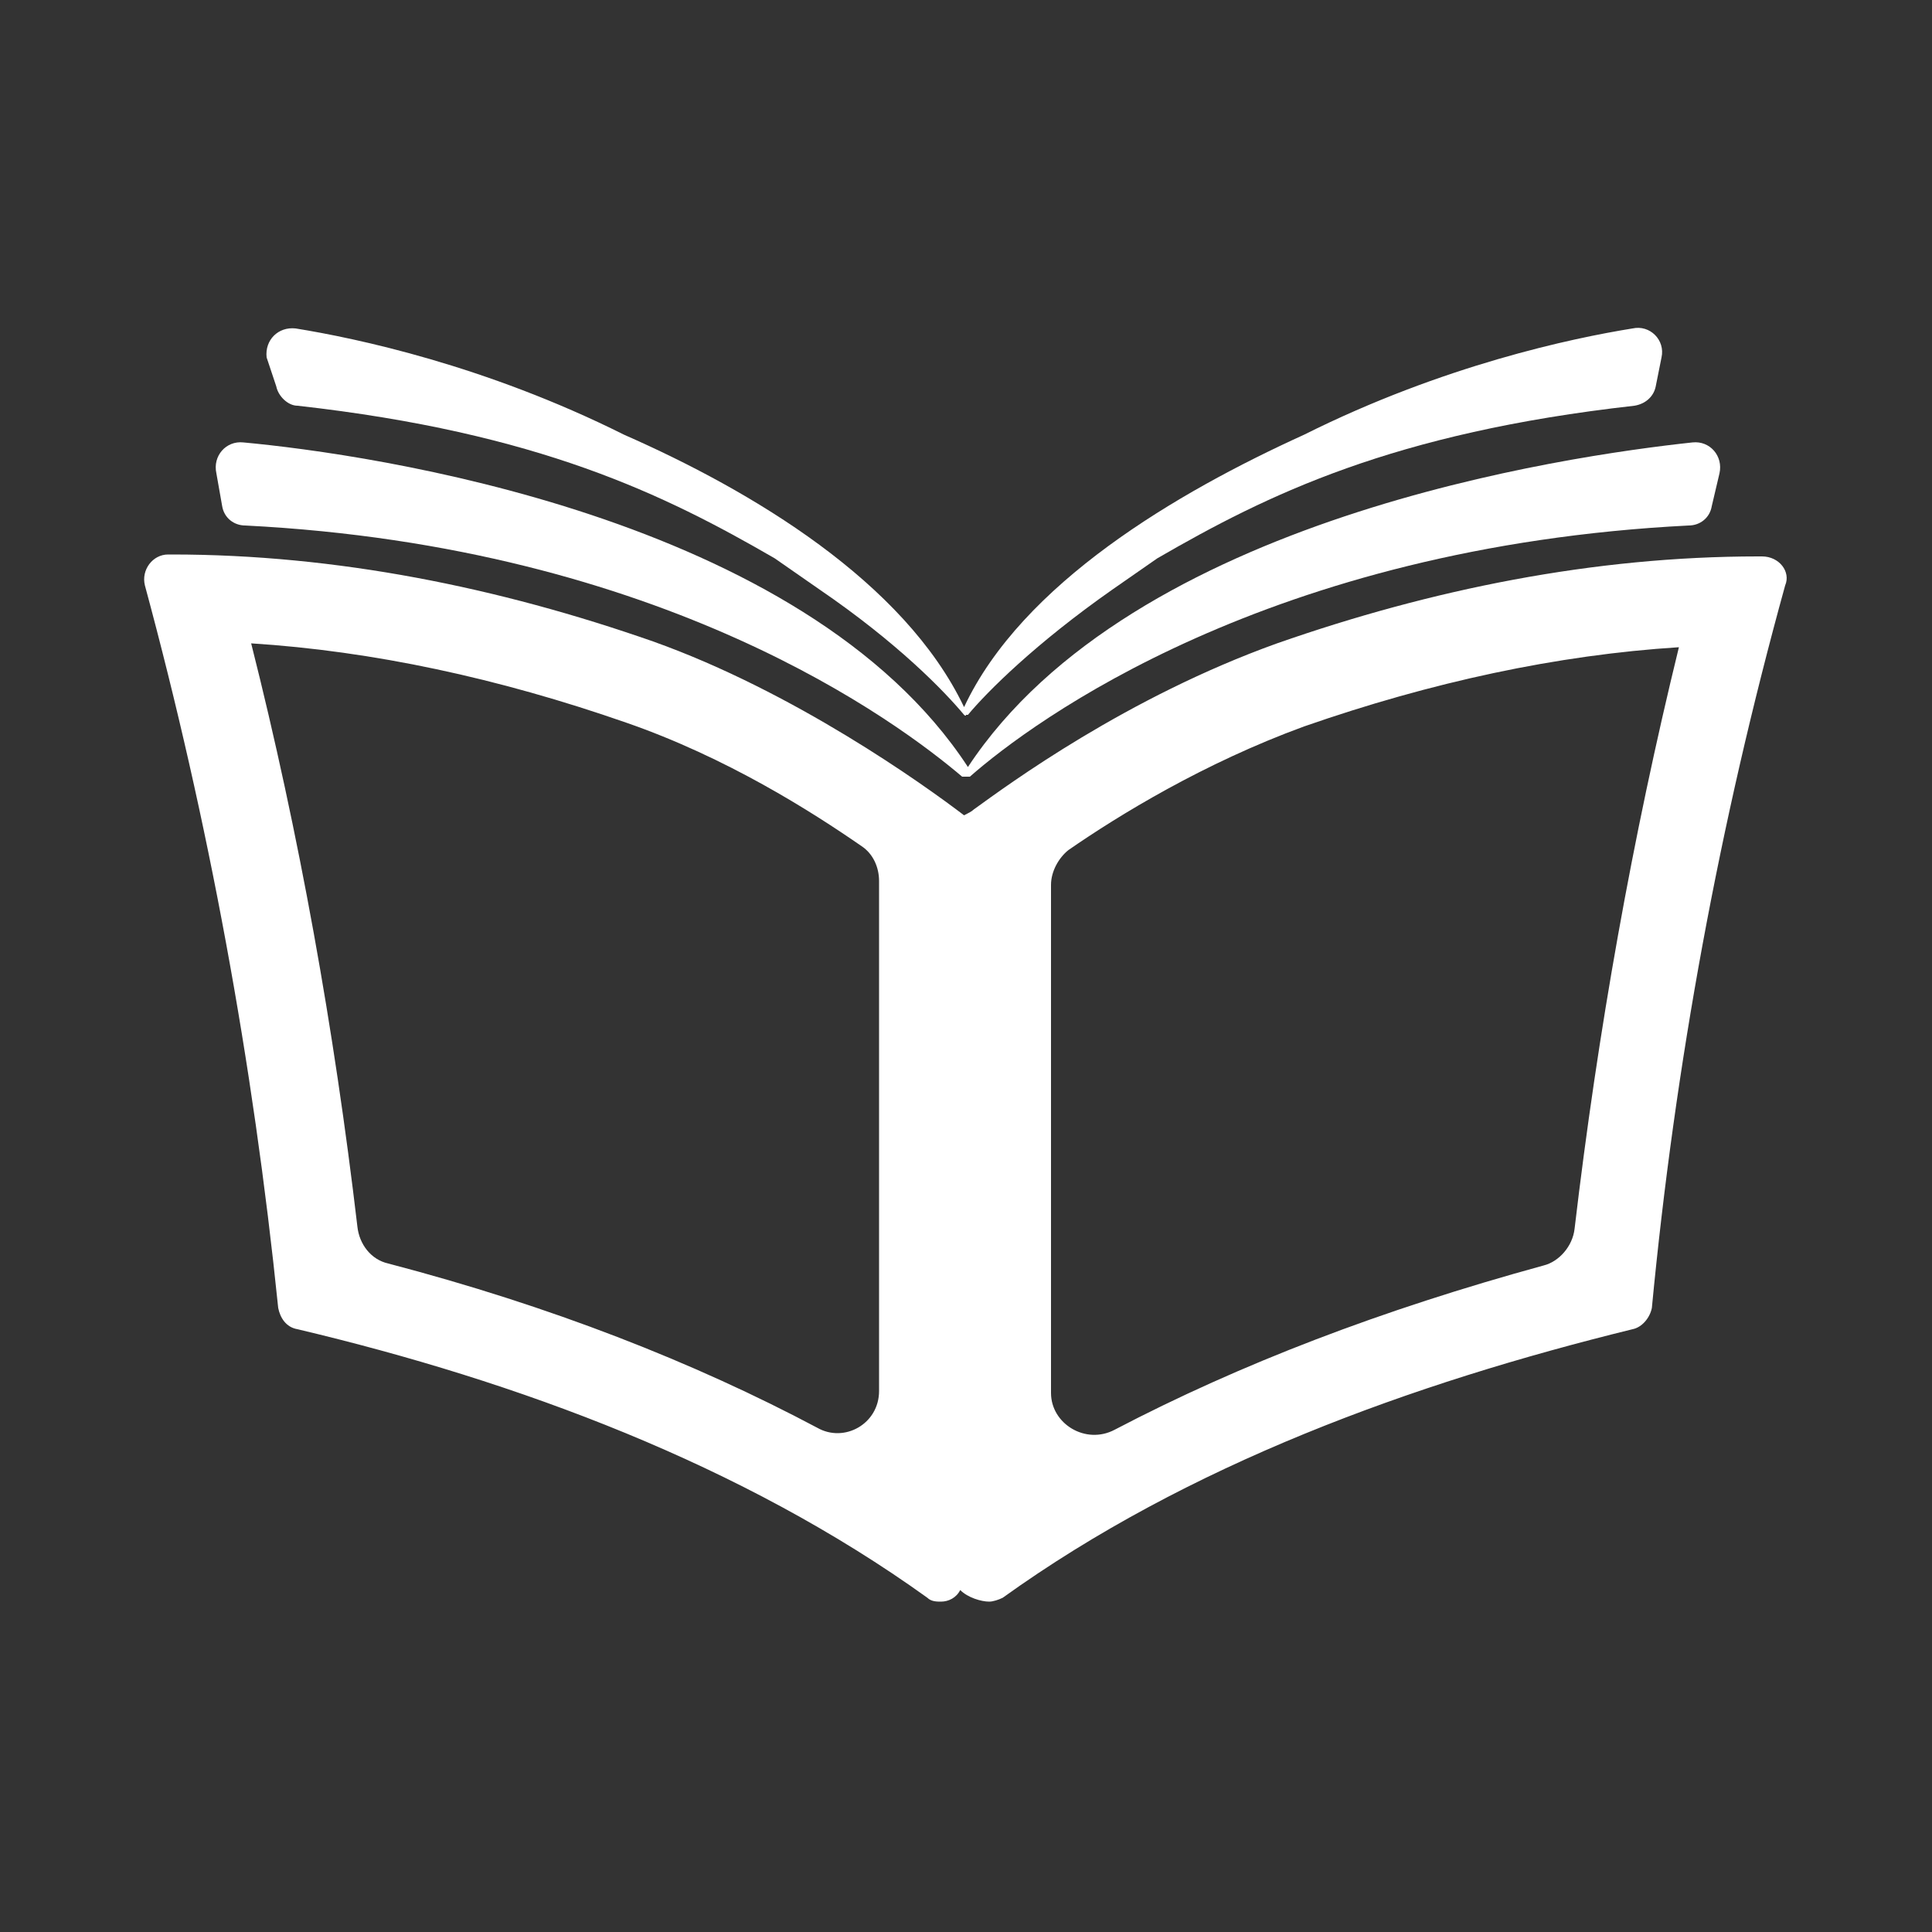 <?xml version="1.0" encoding="utf-8"?>
<!-- Generator: Adobe Illustrator 24.2.0, SVG Export Plug-In . SVG Version: 6.00 Build 0)  -->
<!DOCTYPE svg PUBLIC "-//W3C//DTD SVG 1.1//EN" "http://www.w3.org/Graphics/SVG/1.1/DTD/svg11.dtd">
<svg version="1.1" id="Layer_1" xmlns:x="http://ns.adobe.com/Extensibility/1.0/" xmlns:i="http://ns.adobe.com/AdobeIllustrator/10.0/" xmlns:graph="http://ns.adobe.com/Graphs/1.0/"
	 xmlns="http://www.w3.org/2000/svg" xmlns:xlink="http://www.w3.org/1999/xlink" x="0px" y="0px" viewBox="0 0 100 100"
	 style="enable-background:new 0 0 100 100;" xml:space="preserve">
<rect x="0" y="0" width="100" height="100" fill="#333333" stroke="none"/>
<style type="text/css">
	.st0{fill:#FFFFFF;}
</style>
<g>
	<path class="st0" d="M91.2,28.8c-0.1,0-0.1,0-0.2,0c-8.5,0-16.9,1.7-24.9,4.5c-7.8,2.8-13.9,7.3-15.7,8.6c-0.1,0.1-0.3,0.2-0.5,0.3
		c-2.1-1.6-8.8-6.4-16.1-9c-8-2.8-16.4-4.5-24.9-4.5c-0.1,0-0.1,0-0.2,0c-0.8,0-1.4,0.8-1.2,1.6c3.3,12.2,5.6,24.7,6.9,37.4
		c0.1,0.5,0.4,1,1,1.1c11.4,2.7,23,7,32.6,13.9c0.2,0.2,0.5,0.2,0.7,0.2c0.4,0,0.8-0.2,1-0.6c0.4,0.4,1.1,0.6,1.5,0.6
		c0.2,0,0.5-0.1,0.7-0.2c9.6-6.9,21.2-11.1,32.6-13.9c0.5-0.1,0.9-0.6,1-1.1c1.2-12.6,3.5-25.1,6.9-37.4
		C92.7,29.6,92.1,28.8,91.2,28.8z M45.5,72c0,1.7-1.8,2.7-3.2,1.9c-6.4-3.4-13.8-6.3-22.2-8.5c-0.9-0.2-1.5-1-1.6-1.9
		c-1.2-10.2-3-20.3-5.5-30.2c6.3,0.4,12.8,1.8,19.4,4.1c5.2,1.8,9.6,4.6,12.2,6.4c0.6,0.4,0.9,1.1,0.9,1.8
		C45.5,51.1,45.5,62.3,45.5,72z M81.5,63.6c-0.1,0.9-0.8,1.7-1.6,1.9c-8.4,2.3-15.7,5.1-22.2,8.5c-1.5,0.8-3.3-0.3-3.3-1.9
		c0-9.7,0-20.9,0-26.3c0-0.7,0.4-1.4,0.9-1.8c2.6-1.8,7-4.5,12.2-6.4c6.6-2.3,13.1-3.7,19.4-4.1C84.5,43.3,82.7,53.4,81.5,63.6z"/>
	<path class="st0" d="M11.5,26.2c0.1,0.6,0.6,1,1.2,1c21.7,1.1,33.8,10.2,37.1,13c0.1,0,0.1,0,0.2,0c0.1,0,0.1,0,0.2,0
		c3.3-2.9,15.5-11.9,37.2-13c0.6,0,1.1-0.4,1.2-1l0.4-1.7c0.2-0.9-0.5-1.7-1.4-1.6c-6.5,0.7-29,3.9-37.5,16.8
		c-8.5-13-31-16.2-37.5-16.8c-0.9-0.1-1.6,0.7-1.4,1.6L11.5,26.2z"/>
	<path class="st0" d="M14.3,20c0.1,0.5,0.6,1,1.1,1c12.5,1.4,19,4.6,24.7,7.9l2.3,1.6c4.1,2.8,6.5,5.3,7.5,6.5c0,0,0.1,0.1,0.1,0
		c0,0,0.1,0,0.1,0c1-1.2,3.5-3.7,7.5-6.5l2.3-1.6c5.7-3.3,12.2-6.5,24.7-7.9c0.6-0.1,1-0.5,1.1-1l0.3-1.5c0.2-0.9-0.6-1.7-1.5-1.5
		c-3.1,0.5-9.8,1.9-17,5.5c-6.6,3-14.6,7.7-17.6,14.1c-3.1-6.5-11-11.2-17.6-14.1c-7.2-3.6-13.9-5-17-5.5c-0.9-0.1-1.6,0.6-1.5,1.5
		L14.3,20z"/>
</g>
</svg>
